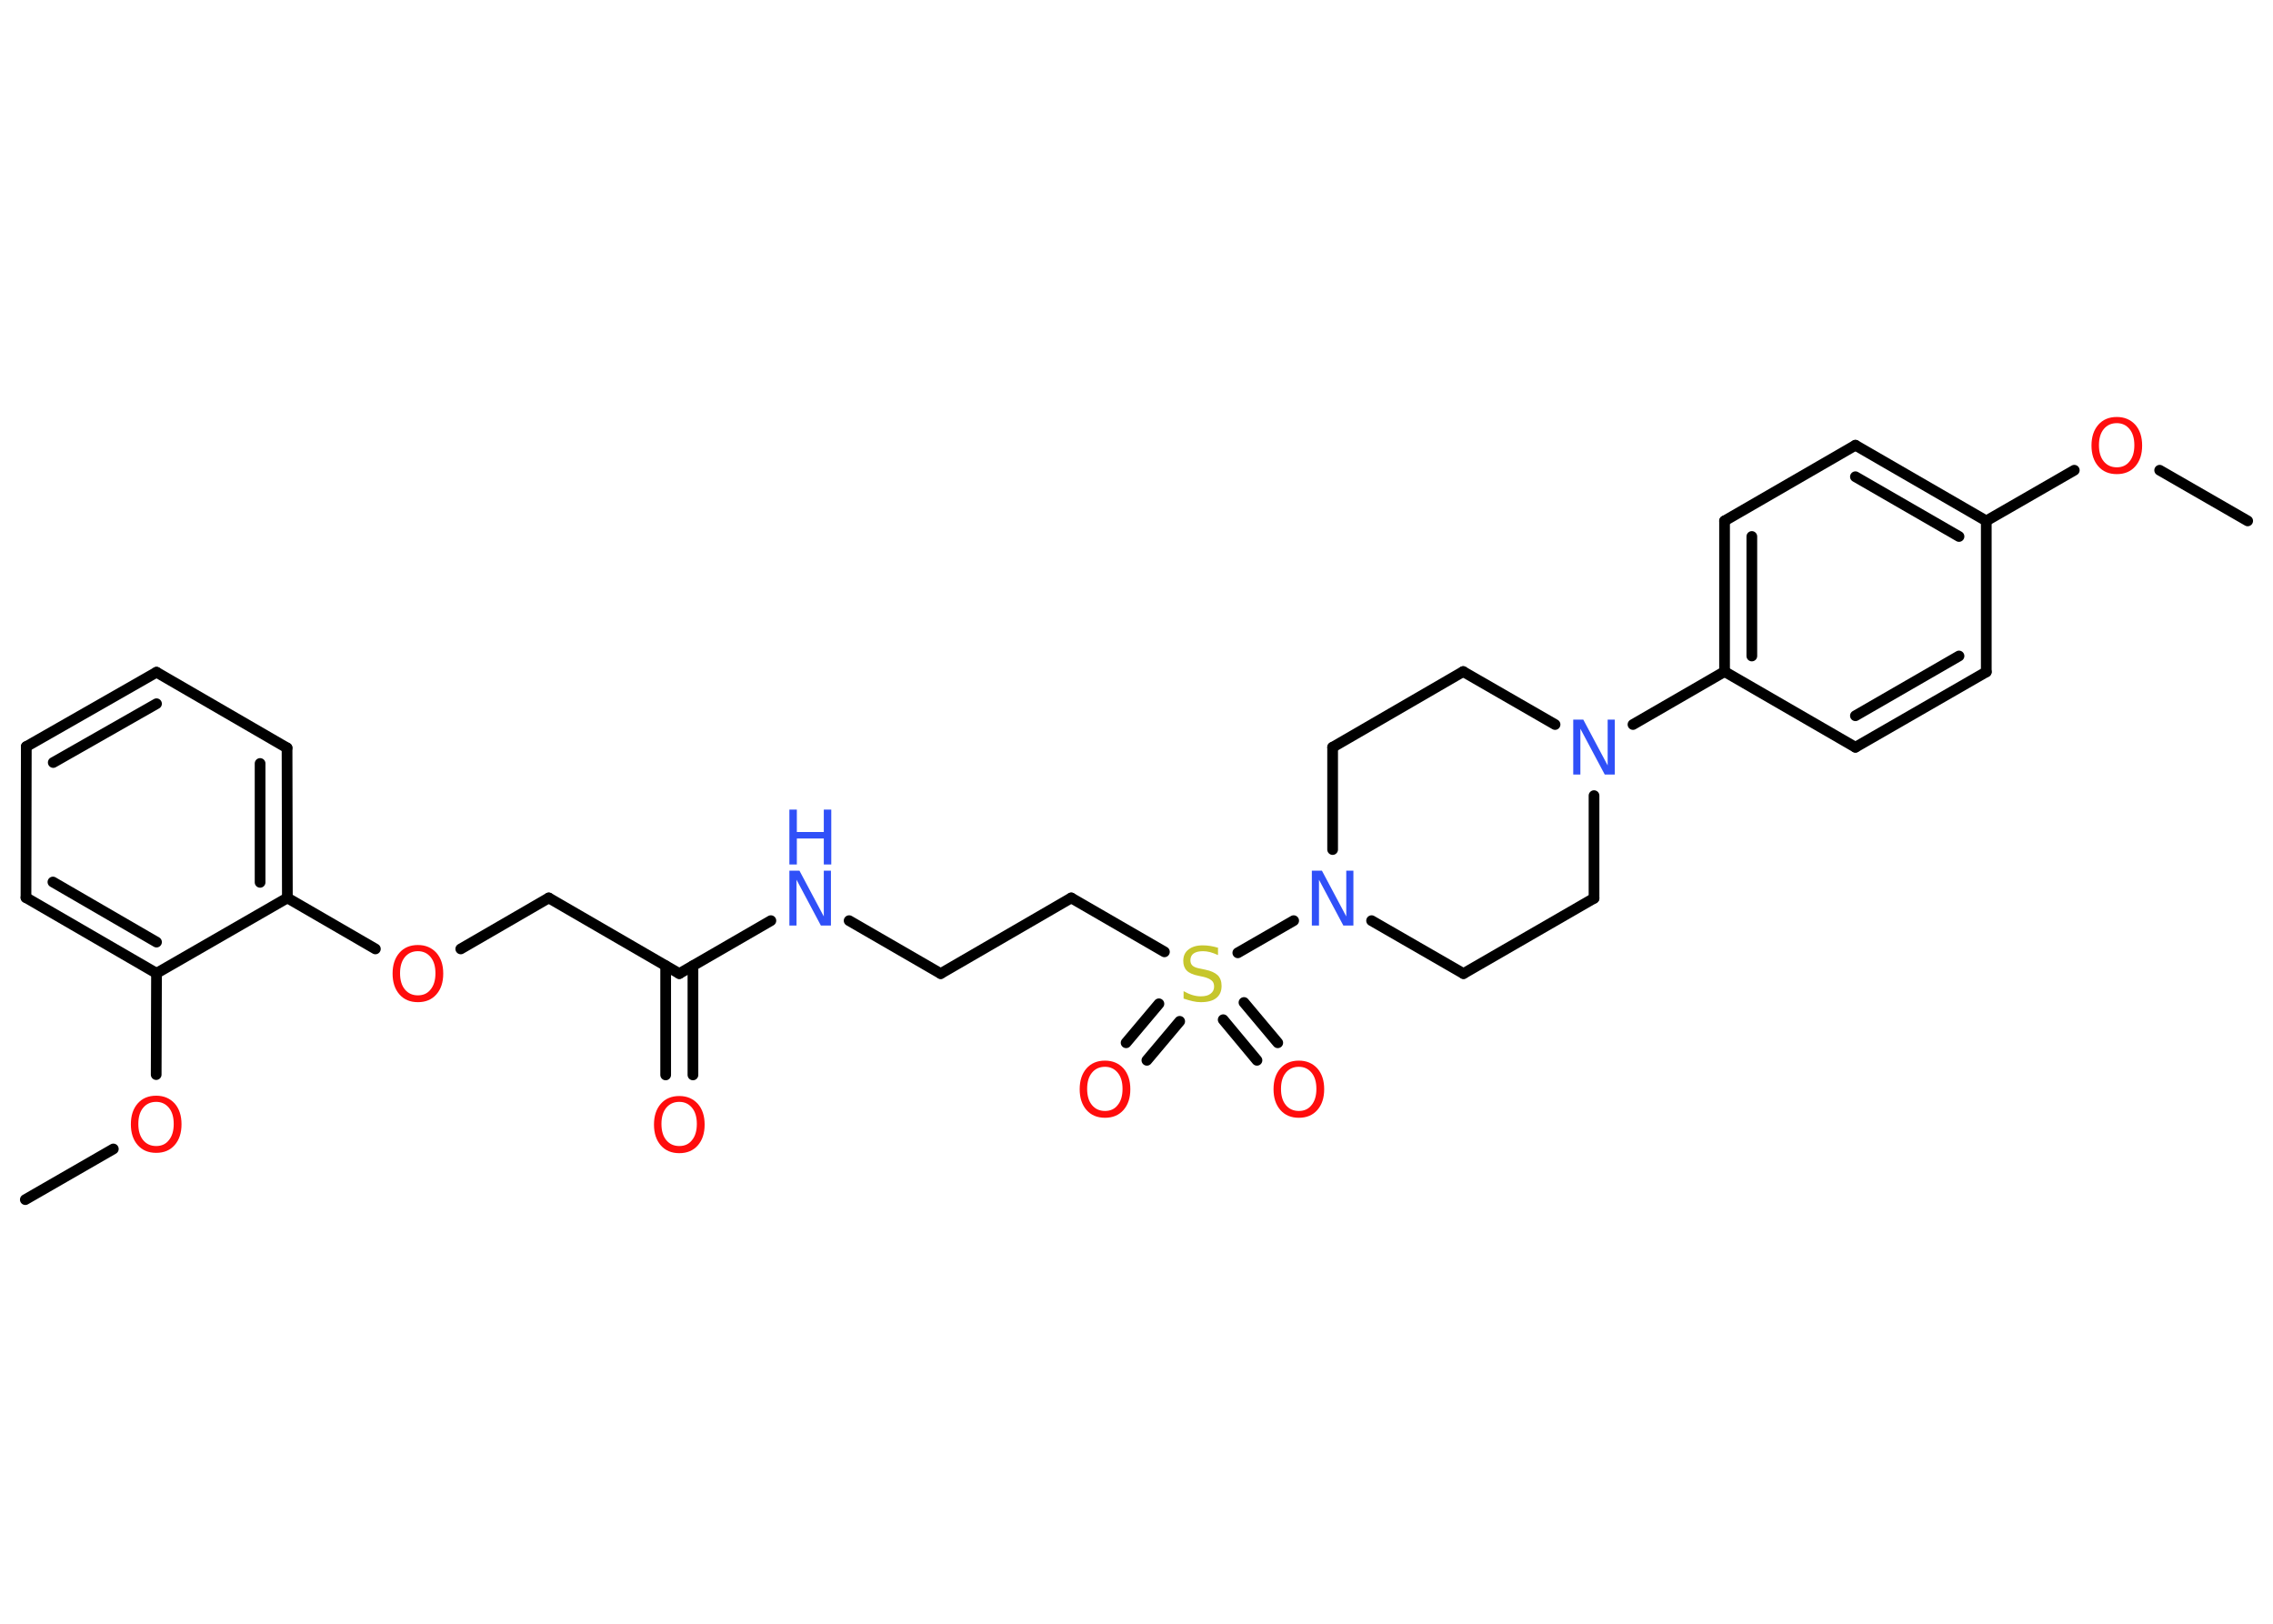 <?xml version='1.0' encoding='UTF-8'?>
<!DOCTYPE svg PUBLIC "-//W3C//DTD SVG 1.1//EN" "http://www.w3.org/Graphics/SVG/1.1/DTD/svg11.dtd">
<svg version='1.2' xmlns='http://www.w3.org/2000/svg' xmlns:xlink='http://www.w3.org/1999/xlink' width='70.0mm' height='50.0mm' viewBox='0 0 70.0 50.0'>
  <desc>Generated by the Chemistry Development Kit (http://github.com/cdk)</desc>
  <g stroke-linecap='round' stroke-linejoin='round' stroke='#000000' stroke-width='.33' fill='#FF0D0D'>
    <rect x='.0' y='.0' width='70.0' height='50.0' fill='#FFFFFF' stroke='none'/>
    <g id='mol1' class='mol'>
      <line id='mol1bnd1' class='bond' x1='69.22' y1='16.04' x2='66.51' y2='14.48'/>
      <line id='mol1bnd2' class='bond' x1='63.88' y1='14.48' x2='61.17' y2='16.04'/>
      <g id='mol1bnd3' class='bond'>
        <line x1='61.17' y1='16.04' x2='57.14' y2='13.71'/>
        <line x1='60.33' y1='16.52' x2='57.14' y2='14.68'/>
      </g>
      <line id='mol1bnd4' class='bond' x1='57.14' y1='13.71' x2='53.11' y2='16.04'/>
      <g id='mol1bnd5' class='bond'>
        <line x1='53.11' y1='16.04' x2='53.11' y2='20.68'/>
        <line x1='53.95' y1='16.52' x2='53.95' y2='20.2'/>
      </g>
      <line id='mol1bnd6' class='bond' x1='53.11' y1='20.68' x2='50.29' y2='22.31'/>
      <line id='mol1bnd7' class='bond' x1='49.09' y1='24.5' x2='49.09' y2='27.66'/>
      <line id='mol1bnd8' class='bond' x1='49.09' y1='27.66' x2='45.07' y2='29.98'/>
      <line id='mol1bnd9' class='bond' x1='45.07' y1='29.98' x2='42.24' y2='28.35'/>
      <line id='mol1bnd10' class='bond' x1='39.84' y1='28.35' x2='38.12' y2='29.34'/>
      <g id='mol1bnd11' class='bond'>
        <line x1='36.33' y1='31.45' x2='35.32' y2='32.65'/>
        <line x1='35.69' y1='30.91' x2='34.68' y2='32.11'/>
      </g>
      <g id='mol1bnd12' class='bond'>
        <line x1='38.31' y1='30.87' x2='39.35' y2='32.11'/>
        <line x1='37.67' y1='31.4' x2='38.71' y2='32.65'/>
      </g>
      <line id='mol1bnd13' class='bond' x1='35.86' y1='29.31' x2='32.99' y2='27.65'/>
      <line id='mol1bnd14' class='bond' x1='32.99' y1='27.65' x2='28.97' y2='29.98'/>
      <line id='mol1bnd15' class='bond' x1='28.97' y1='29.98' x2='26.15' y2='28.35'/>
      <line id='mol1bnd16' class='bond' x1='23.74' y1='28.35' x2='20.92' y2='29.98'/>
      <g id='mol1bnd17' class='bond'>
        <line x1='21.34' y1='29.74' x2='21.34' y2='33.1'/>
        <line x1='20.5' y1='29.74' x2='20.5' y2='33.1'/>
      </g>
      <line id='mol1bnd18' class='bond' x1='20.92' y1='29.98' x2='16.9' y2='27.65'/>
      <line id='mol1bnd19' class='bond' x1='16.9' y1='27.65' x2='14.19' y2='29.22'/>
      <line id='mol1bnd20' class='bond' x1='11.56' y1='29.22' x2='8.85' y2='27.65'/>
      <g id='mol1bnd21' class='bond'>
        <line x1='8.85' y1='27.65' x2='8.84' y2='23.03'/>
        <line x1='8.01' y1='27.17' x2='8.01' y2='23.51'/>
      </g>
      <line id='mol1bnd22' class='bond' x1='8.84' y1='23.03' x2='4.82' y2='20.7'/>
      <g id='mol1bnd23' class='bond'>
        <line x1='4.82' y1='20.7' x2='.81' y2='22.99'/>
        <line x1='4.82' y1='21.67' x2='1.64' y2='23.48'/>
      </g>
      <line id='mol1bnd24' class='bond' x1='.81' y1='22.99' x2='.8' y2='27.64'/>
      <g id='mol1bnd25' class='bond'>
        <line x1='.8' y1='27.64' x2='4.82' y2='29.97'/>
        <line x1='1.63' y1='27.16' x2='4.82' y2='29.01'/>
      </g>
      <line id='mol1bnd26' class='bond' x1='8.85' y1='27.65' x2='4.82' y2='29.97'/>
      <line id='mol1bnd27' class='bond' x1='4.82' y1='29.97' x2='4.81' y2='33.09'/>
      <line id='mol1bnd28' class='bond' x1='3.49' y1='35.38' x2='.78' y2='36.94'/>
      <line id='mol1bnd29' class='bond' x1='41.04' y1='26.16' x2='41.04' y2='23.01'/>
      <line id='mol1bnd30' class='bond' x1='41.04' y1='23.01' x2='45.06' y2='20.68'/>
      <line id='mol1bnd31' class='bond' x1='47.89' y1='22.31' x2='45.06' y2='20.68'/>
      <line id='mol1bnd32' class='bond' x1='53.11' y1='20.68' x2='57.14' y2='23.01'/>
      <g id='mol1bnd33' class='bond'>
        <line x1='57.14' y1='23.01' x2='61.17' y2='20.69'/>
        <line x1='57.14' y1='22.04' x2='60.33' y2='20.2'/>
      </g>
      <line id='mol1bnd34' class='bond' x1='61.17' y1='16.04' x2='61.17' y2='20.69'/>
      <path id='mol1atm2' class='atom' d='M65.19 13.03q-.25 .0 -.4 .18q-.15 .18 -.15 .5q.0 .32 .15 .5q.15 .18 .4 .18q.25 .0 .39 -.18q.15 -.18 .15 -.5q.0 -.32 -.15 -.5q-.15 -.18 -.39 -.18zM65.19 12.84q.35 .0 .57 .24q.21 .24 .21 .64q.0 .4 -.21 .64q-.21 .24 -.57 .24q-.36 .0 -.57 -.24q-.21 -.24 -.21 -.64q.0 -.4 .21 -.64q.21 -.24 .57 -.24z' stroke='none'/>
      <path id='mol1atm7' class='atom' d='M48.45 22.16h.31l.75 1.41v-1.41h.22v1.69h-.31l-.75 -1.41v1.41h-.22v-1.69z' stroke='none' fill='#3050F8'/>
      <path id='mol1atm10' class='atom' d='M40.4 26.81h.31l.75 1.41v-1.41h.22v1.69h-.31l-.75 -1.41v1.41h-.22v-1.69z' stroke='none' fill='#3050F8'/>
      <path id='mol1atm11' class='atom' d='M37.51 29.19v.22q-.13 -.06 -.24 -.09q-.12 -.03 -.22 -.03q-.19 .0 -.29 .07q-.1 .07 -.1 .21q.0 .11 .07 .17q.07 .06 .25 .09l.14 .03q.25 .05 .38 .17q.12 .12 .12 .33q.0 .24 -.16 .37q-.16 .13 -.48 .13q-.12 .0 -.25 -.03q-.13 -.03 -.28 -.08v-.23q.14 .08 .27 .12q.13 .04 .26 .04q.2 .0 .3 -.08q.11 -.08 .11 -.22q.0 -.13 -.08 -.19q-.08 -.07 -.25 -.11l-.14 -.03q-.26 -.05 -.37 -.16q-.11 -.11 -.11 -.3q.0 -.23 .16 -.35q.16 -.13 .44 -.13q.12 .0 .24 .02q.12 .02 .25 .06z' stroke='none' fill='#C6C62C'/>
      <path id='mol1atm12' class='atom' d='M34.03 32.85q-.25 .0 -.4 .18q-.15 .18 -.15 .5q.0 .32 .15 .5q.15 .18 .4 .18q.25 .0 .39 -.18q.15 -.18 .15 -.5q.0 -.32 -.15 -.5q-.15 -.18 -.39 -.18zM34.03 32.66q.35 .0 .57 .24q.21 .24 .21 .64q.0 .4 -.21 .64q-.21 .24 -.57 .24q-.36 .0 -.57 -.24q-.21 -.24 -.21 -.64q.0 -.4 .21 -.64q.21 -.24 .57 -.24z' stroke='none'/>
      <path id='mol1atm13' class='atom' d='M40.0 32.85q-.25 .0 -.4 .18q-.15 .18 -.15 .5q.0 .32 .15 .5q.15 .18 .4 .18q.25 .0 .39 -.18q.15 -.18 .15 -.5q.0 -.32 -.15 -.5q-.15 -.18 -.39 -.18zM40.0 32.66q.35 .0 .57 .24q.21 .24 .21 .64q.0 .4 -.21 .64q-.21 .24 -.57 .24q-.36 .0 -.57 -.24q-.21 -.24 -.21 -.64q.0 -.4 .21 -.64q.21 -.24 .57 -.24z' stroke='none'/>
      <g id='mol1atm16' class='atom'>
        <path d='M24.31 26.81h.31l.75 1.41v-1.41h.22v1.69h-.31l-.75 -1.41v1.41h-.22v-1.69z' stroke='none' fill='#3050F8'/>
        <path d='M24.31 24.93h.23v.69h.83v-.69h.23v1.69h-.23v-.8h-.83v.8h-.23v-1.69z' stroke='none' fill='#3050F8'/>
      </g>
      <path id='mol1atm18' class='atom' d='M20.92 33.93q-.25 .0 -.4 .18q-.15 .18 -.15 .5q.0 .32 .15 .5q.15 .18 .4 .18q.25 .0 .39 -.18q.15 -.18 .15 -.5q.0 -.32 -.15 -.5q-.15 -.18 -.39 -.18zM20.92 33.75q.35 .0 .57 .24q.21 .24 .21 .64q.0 .4 -.21 .64q-.21 .24 -.57 .24q-.36 .0 -.57 -.24q-.21 -.24 -.21 -.64q.0 -.4 .21 -.64q.21 -.24 .57 -.24z' stroke='none'/>
      <path id='mol1atm20' class='atom' d='M12.87 29.29q-.25 .0 -.4 .18q-.15 .18 -.15 .5q.0 .32 .15 .5q.15 .18 .4 .18q.25 .0 .39 -.18q.15 -.18 .15 -.5q.0 -.32 -.15 -.5q-.15 -.18 -.39 -.18zM12.87 29.1q.35 .0 .57 .24q.21 .24 .21 .64q.0 .4 -.21 .64q-.21 .24 -.57 .24q-.36 .0 -.57 -.24q-.21 -.24 -.21 -.64q.0 -.4 .21 -.64q.21 -.24 .57 -.24z' stroke='none'/>
      <path id='mol1atm27' class='atom' d='M4.81 33.93q-.25 .0 -.4 .18q-.15 .18 -.15 .5q.0 .32 .15 .5q.15 .18 .4 .18q.25 .0 .39 -.18q.15 -.18 .15 -.5q.0 -.32 -.15 -.5q-.15 -.18 -.39 -.18zM4.81 33.74q.35 .0 .57 .24q.21 .24 .21 .64q.0 .4 -.21 .64q-.21 .24 -.57 .24q-.36 .0 -.57 -.24q-.21 -.24 -.21 -.64q.0 -.4 .21 -.64q.21 -.24 .57 -.24z' stroke='none'/>
    </g>
  </g>
</svg>
